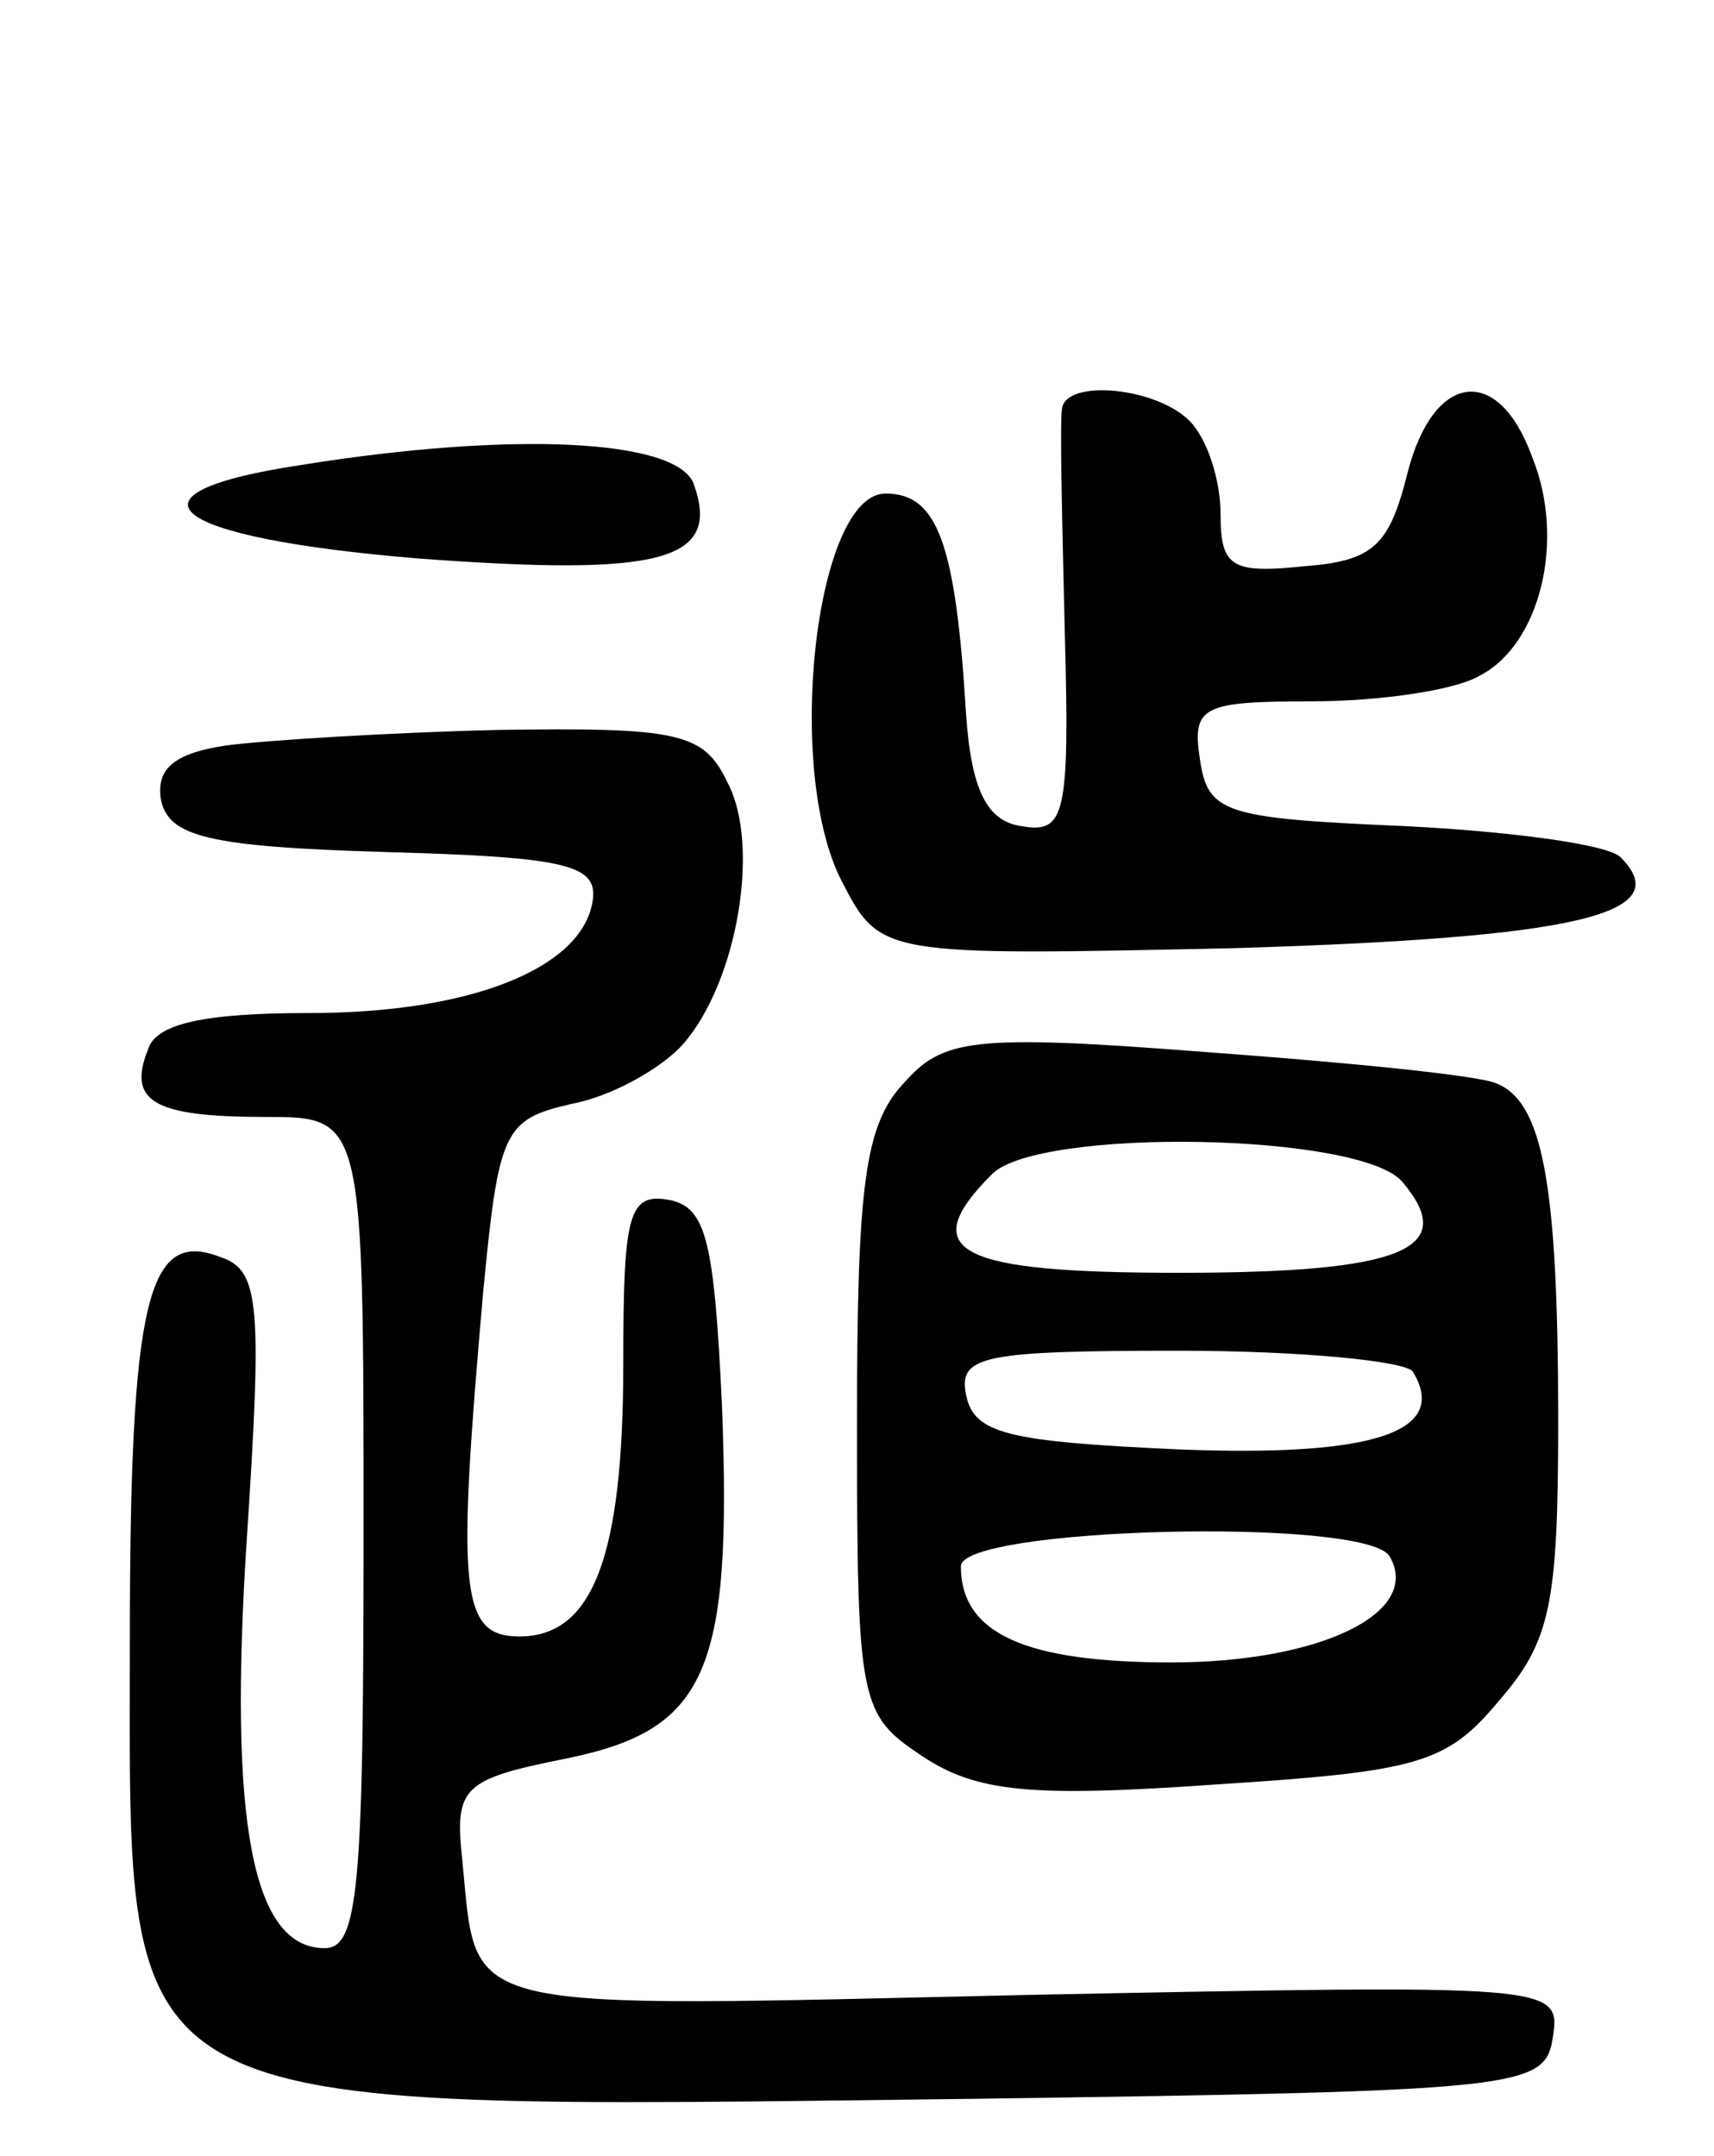 <svg version="1.0" xmlns="http://www.w3.org/2000/svg"
 width="66pt" height="83pt" viewBox="0 0 66 83"
 preserveAspectRatio="xMidYMid meet">
<g transform="translate(0,83) scale(0.1,-0.1)"
fill="#000000" stroke="none">
<path d="M409 673 c-1 -5 0 -43 1 -86 2 -72 0 -78 -17 -75 -13 2 -19 14 -21
43 -4 66 -11 85 -31 85 -27 0 -39 -106 -17 -149 15 -29 15 -29 152 -26 131 4
170 13 148 35 -5 5 -43 10 -84 12 -69 3 -75 5 -78 26 -3 20 1 22 43 22 25 0
55 4 65 10 23 12 33 52 20 84 -13 36 -38 33 -48 -6 -7 -28 -13 -34 -40 -36
-28 -3 -32 0 -32 20 0 13 -5 29 -12 36 -13 13 -47 16 -49 5z"/>
<path d="M116 651 c-73 -11 -52 -28 45 -36 94 -7 117 -1 106 29 -7 17 -70 20
-151 7z"/>
<path d="M87 543 c-20 -3 -27 -9 -25 -21 3 -14 18 -18 86 -20 72 -2 83 -5 80
-20 -5 -25 -47 -42 -109 -42 -40 0 -59 -4 -62 -14 -8 -20 2 -26 45 -26 38 0
38 0 38 -160 0 -137 -2 -160 -15 -160 -28 0 -37 49 -30 157 6 91 5 104 -10
109 -28 11 -35 -15 -35 -148 0 -186 -11 -180 325 -176 213 3 220 4 223 24 3
20 0 20 -202 16 -223 -5 -212 -8 -218 52 -3 28 0 31 40 39 54 11 64 33 60 136
-3 63 -6 76 -20 79 -16 3 -18 -5 -18 -63 0 -75 -12 -105 -40 -105 -23 0 -24
18 -14 132 6 63 8 67 34 73 16 3 35 14 43 23 21 24 30 77 17 101 -9 19 -19 21
-88 20 -42 -1 -90 -4 -105 -6z"/>
<path d="M348 413 c-15 -16 -18 -39 -18 -131 0 -108 1 -112 25 -128 21 -14 42
-16 113 -11 78 5 89 8 109 32 20 23 23 37 23 108 0 92 -6 123 -24 130 -7 3
-57 8 -112 12 -90 7 -101 5 -116 -12z m192 -38 c22 -26 0 -35 -86 -35 -85 0
-102 8 -72 38 18 18 142 16 158 -3z m4 -73 c14 -23 -14 -33 -90 -30 -66 3 -79
6 -82 21 -3 15 6 17 82 17 47 0 87 -4 90 -8z m-9 -71 c13 -22 -27 -41 -84 -41
-56 0 -81 11 -81 37 0 15 155 19 165 4z"/>
</g>
</svg>

